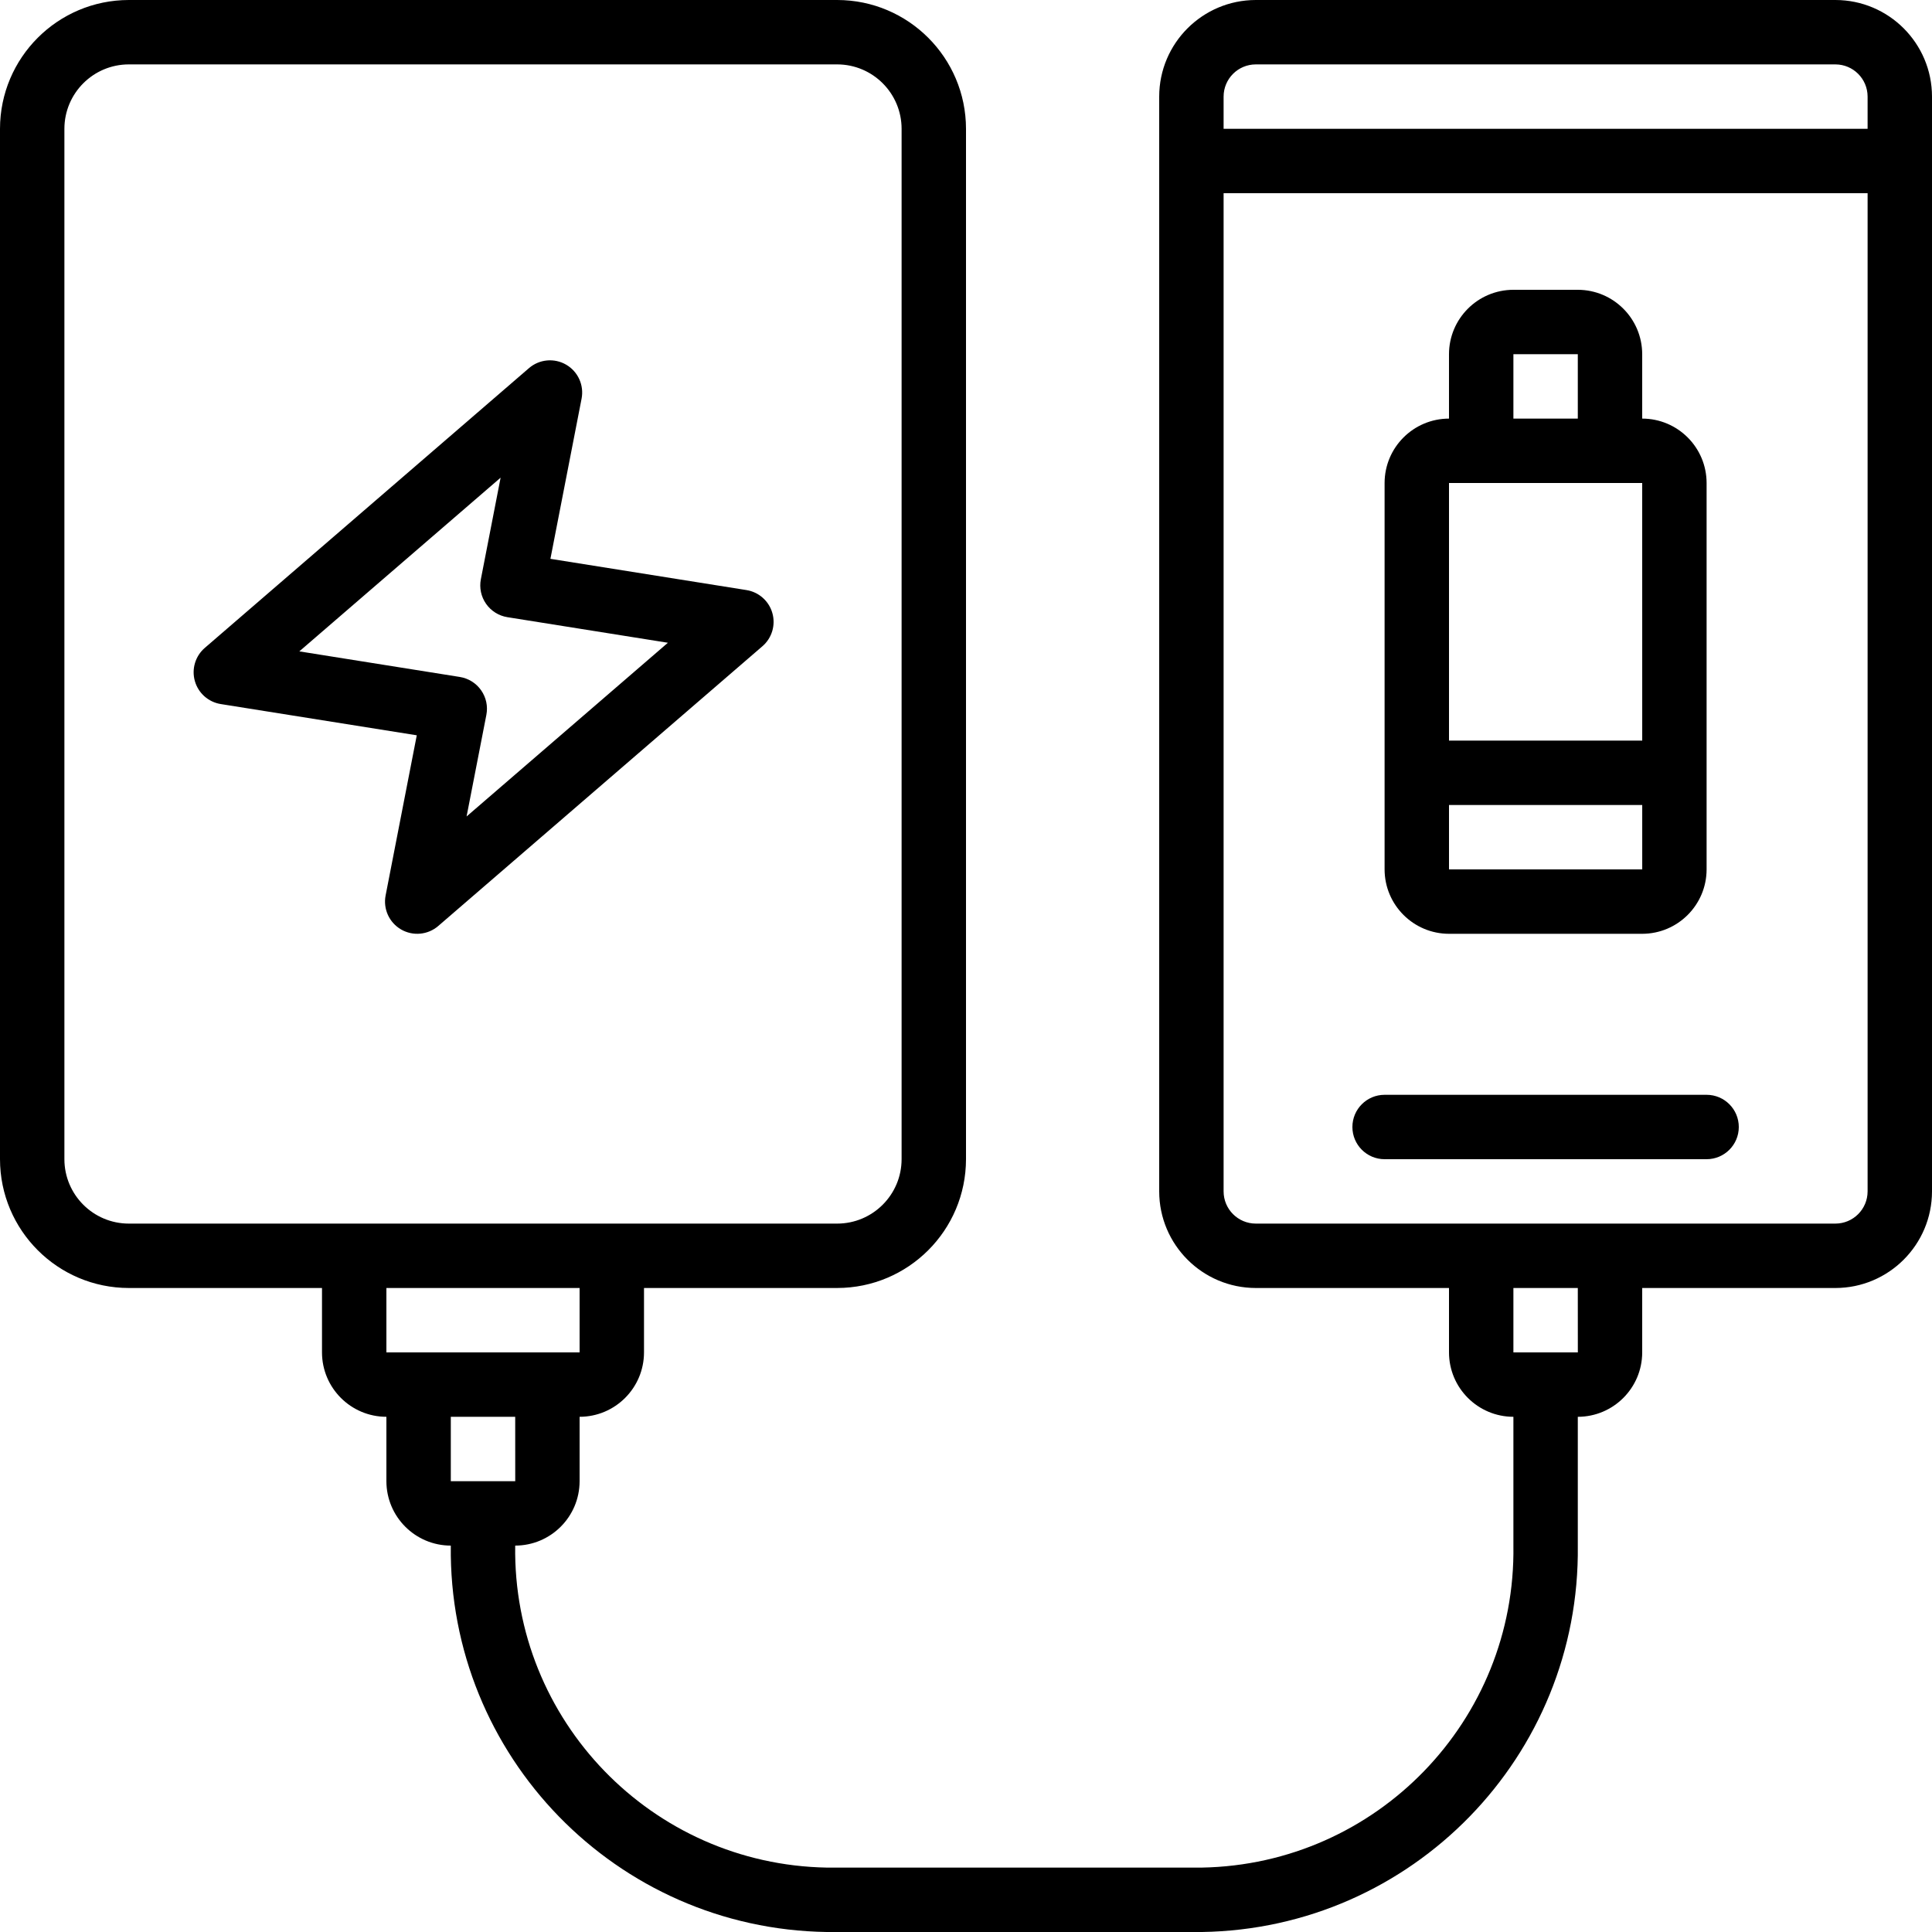 <?xml version="1.0" encoding="iso-8859-1"?>
<!-- Generator: Adobe Illustrator 19.0.0, SVG Export Plug-In . SVG Version: 6.00 Build 0)  -->
<svg version="1.1" id="Capa_1" xmlns="http://www.w3.org/2000/svg" xmlns:xlink="http://www.w3.org/1999/xlink" x="0px" y="0px"
	 viewBox="0 0 512 512" style="enable-background:new 0 0 512 512;" xml:space="preserve">
<g>
	<g>
		<g>
			<path d="M486.4,0H332.8c-14.132,0.015-25.585,11.468-25.6,25.6v290.133c0.015,14.132,11.468,25.585,25.6,25.6H384V358.4
				c0.011,9.421,7.646,17.056,17.067,17.067V409.6c0.697,46.341-36.236,84.508-82.575,85.333h-99.383
				c-46.339-0.825-83.272-38.992-82.575-85.333c9.421-0.011,17.056-7.646,17.067-17.067v-17.067
				c9.421-0.011,17.056-7.645,17.067-17.067v-17.067h51.2c18.843-0.02,34.113-15.29,34.133-34.133V34.133
				C255.98,15.29,240.71,0.02,221.867,0H34.133C15.29,0.02,0.02,15.29,0,34.133V307.2c0.02,18.843,15.29,34.113,34.133,34.133h51.2
				V358.4c0.011,9.421,7.646,17.056,17.067,17.067v17.067c0.011,9.421,7.645,17.056,17.067,17.067
				c-0.687,55.763,43.881,101.565,99.642,102.4h99.383c55.761-0.835,100.329-46.637,99.642-102.4v-34.133
				c9.421-0.011,17.056-7.645,17.067-17.067v-17.067h51.2c14.132-0.015,25.585-11.468,25.6-25.6V25.6
				C511.985,11.468,500.532,0.015,486.4,0z M34.133,324.267c-9.421-0.011-17.056-7.645-17.067-17.067V34.133
				c0.011-9.421,7.646-17.056,17.067-17.067h187.733c9.421,0.011,17.056,7.646,17.067,17.067V307.2
				c-0.011,9.421-7.646,17.056-17.067,17.067H34.133z M102.4,358.4v-17.067h51.2V358.4H102.4z M119.467,375.467h17.067l0.009,17.067
				h-17.075V375.467z M401.067,358.4v-17.067h17.067l0.009,17.067H401.067z M494.933,315.733c-0.005,4.711-3.822,8.529-8.533,8.533
				H332.8c-4.711-0.005-8.529-3.822-8.533-8.533V51.2h170.667V315.733z M494.933,34.133H324.267V25.6
				c0.005-4.711,3.823-8.529,8.533-8.533h153.6c4.711,0.005,8.529,3.822,8.533,8.533V34.133z"/>
			<path d="M366.933,307.2h85.333c4.713,0,8.533-3.82,8.533-8.533s-3.821-8.533-8.533-8.533h-85.333
				c-4.713,0-8.533,3.82-8.533,8.533S362.221,307.2,366.933,307.2z"/>
			<path d="M384,247.467h51.2c9.421-0.011,17.056-7.645,17.067-17.067V128c-0.011-9.421-7.645-17.056-17.067-17.067V93.867
				c-0.011-9.421-7.645-17.056-17.067-17.067h-17.067c-9.421,0.011-17.056,7.646-17.067,17.067v17.067
				c-9.421,0.011-17.056,7.645-17.067,17.067v102.4C366.944,239.821,374.579,247.456,384,247.467z M401.067,93.867h17.067v17.067
				h-17.067V93.867z M384,128h8.533H435.2l0.006,68.267H384V128z M384,213.333h51.206l0.002,17.067H384V213.333z"/>
			<path d="M197.817,156.375l-51.95-8.279l8.258-42.442c0.697-3.57-0.947-7.189-4.094-9.014c-3.147-1.824-7.104-1.452-9.856,0.926
				l-85.9,74.133c-2.514,2.169-3.541,5.599-2.633,8.793s3.587,5.57,6.866,6.091l51.942,8.279l-8.258,42.442
				c-0.694,3.569,0.95,7.186,4.095,9.01c3.145,1.824,7.101,1.456,9.855-0.919l85.908-74.133c2.515-2.169,3.542-5.6,2.634-8.794
				C203.776,159.274,201.096,156.897,197.817,156.375z M123.65,216.371l5.242-26.917c0.443-2.271-0.056-4.624-1.383-6.52
				c-1.326-1.896-3.366-3.171-5.651-3.534l-42.533-6.779l53.342-46.033l-5.233,26.917c-0.443,2.271,0.056,4.624,1.383,6.52
				c1.326,1.896,3.366,3.171,5.651,3.534L177,170.337L123.65,216.371z"/>
		</g>
	</g>
</g>
<g>
</g>
<g>
</g>
<g>
</g>
<g>
</g>
<g>
</g>
<g>
</g>
<g>
</g>
<g>
</g>
<g>
</g>
<g>
</g>
<g>
</g>
<g>
</g>
<g>
</g>
<g>
</g>
<g>
</g>
</svg>
